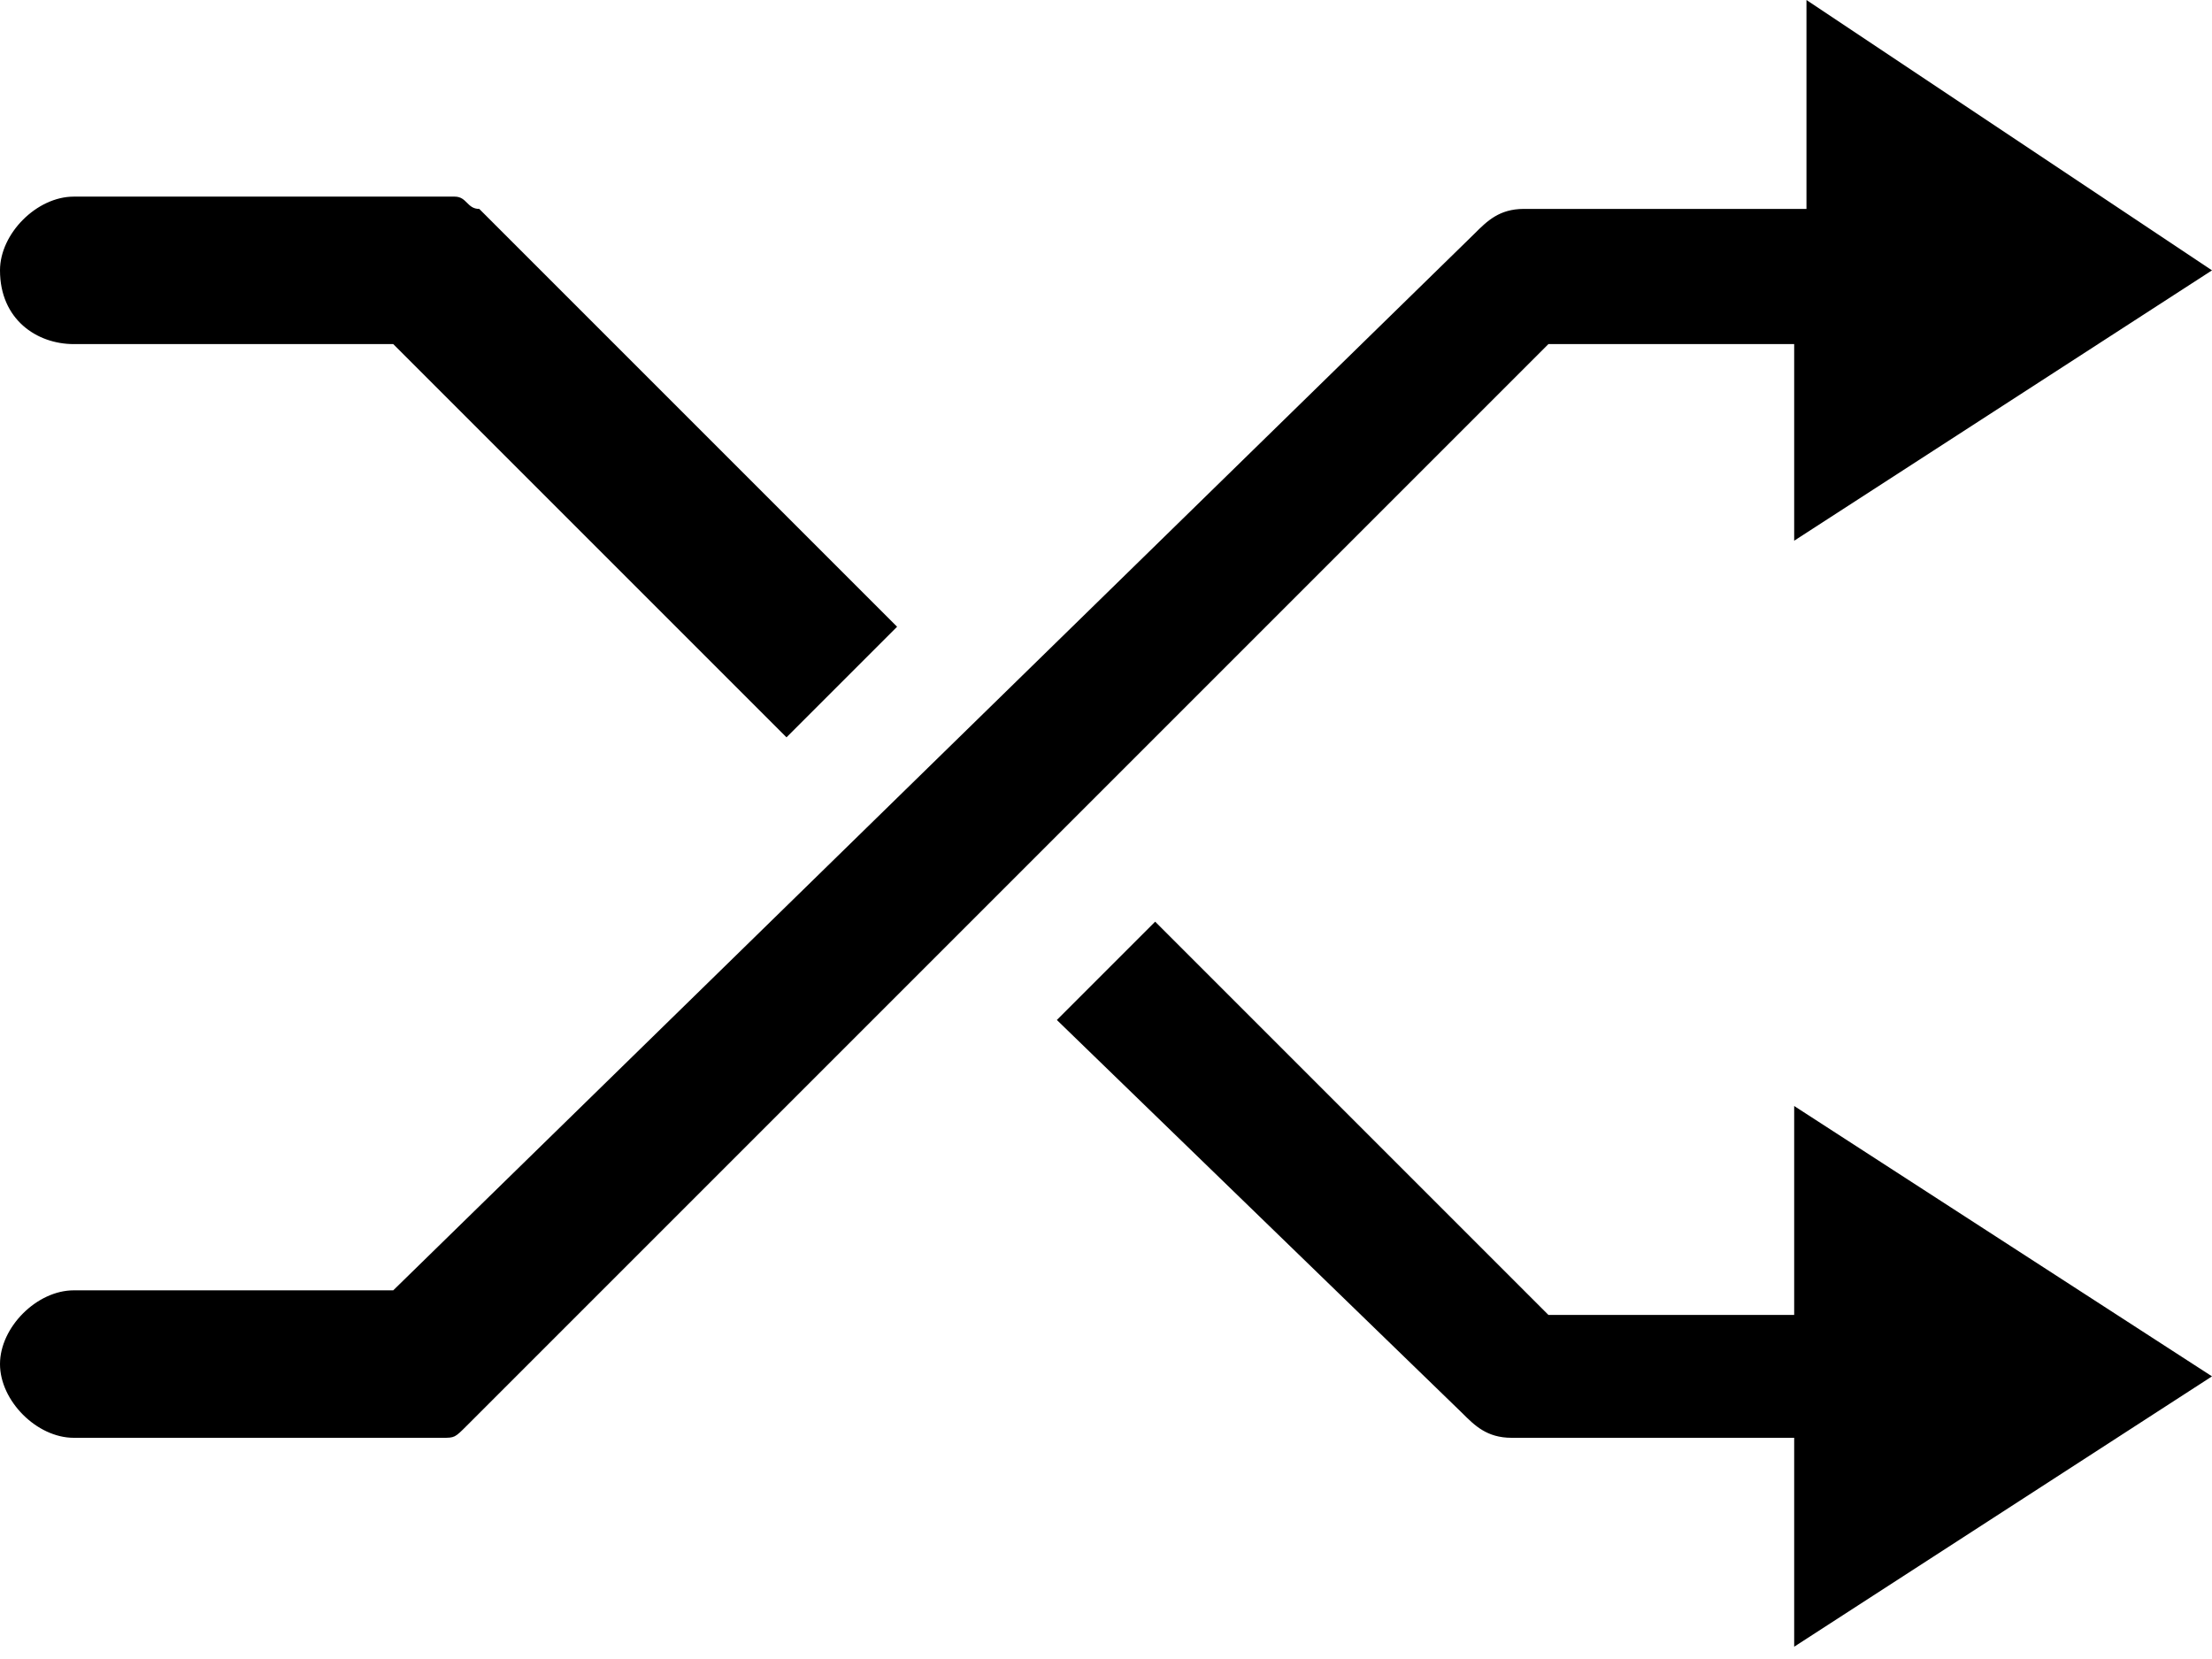 <?xml version="1.0" encoding="utf-8"?>
<!-- Generator: Adobe Illustrator 17.1.0, SVG Export Plug-In . SVG Version: 6.00 Build 0)  -->
<!DOCTYPE svg PUBLIC "-//W3C//DTD SVG 1.1//EN" "http://www.w3.org/Graphics/SVG/1.1/DTD/svg11.dtd">
<svg version="1.1" id="Ebene_1" xmlns="http://www.w3.org/2000/svg" xmlns:xlink="http://www.w3.org/1999/xlink" x="0px" y="0px"
	 viewBox="0 0 18 13.5" enable-background="new 0 0 18 13.5" xml:space="preserve">
<path fill-rule="evenodd" clip-rule="evenodd" d="M14.6,2.8h-2l-8.8,8.8c-0.1,0.1-0.1,0.1-0.2,0.1c-0.1,0-0.2,0-0.3,0H0.6
	c-0.3,0-0.6-0.3-0.6-0.6s0.3-0.6,0.6-0.6h2.6L12,1.9c0.1-0.1,0.2-0.2,0.4-0.2h2.3V0L18,2.2l-3.4,2.2V2.8z M3.2,2.8H0.6
	C0.3,2.8,0,2.6,0,2.2c0-0.3,0.3-0.6,0.6-0.6h2.8c0.1,0,0.2,0,0.3,0c0.1,0,0.1,0.1,0.2,0.1l3.4,3.4L6.4,6L3.2,2.8z M12.6,10.7h2V9
	l3.4,2.2l-3.4,2.2v-1.7h-2.3c-0.2,0-0.3-0.1-0.4-0.2L8.6,8.3l0.8-0.8L12.6,10.7z"/>
</svg>
